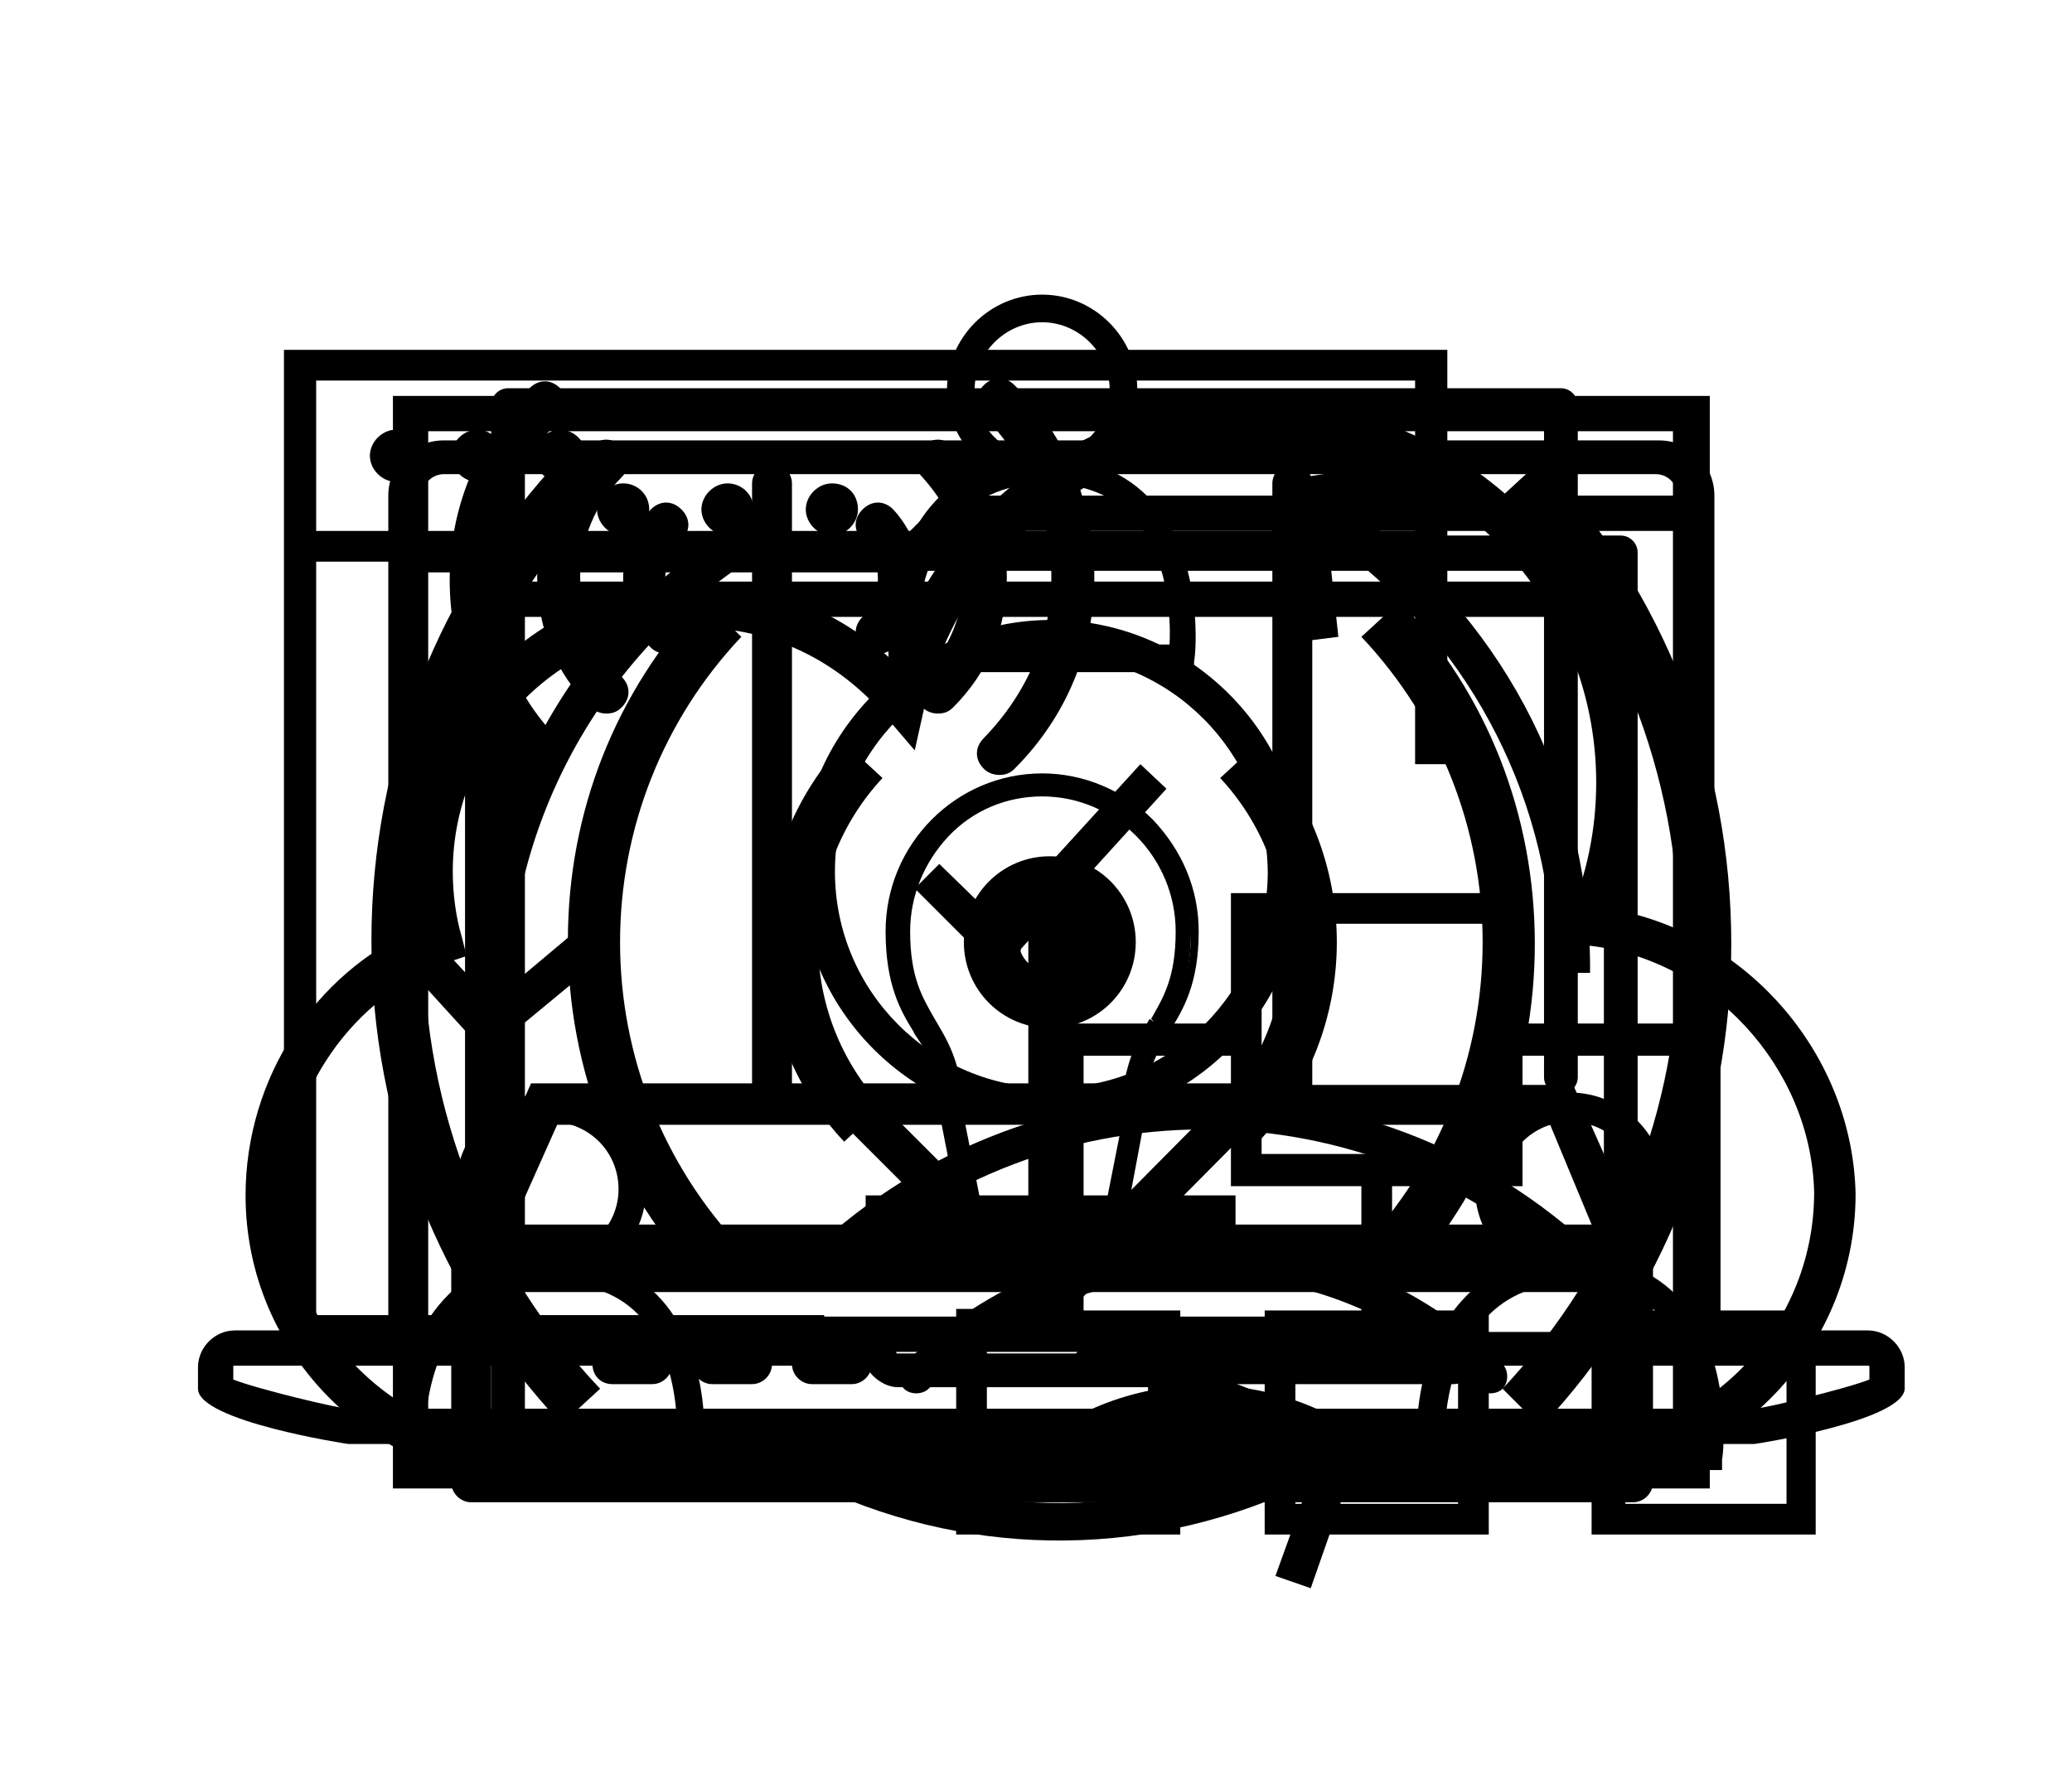 <?xml version="1.0" encoding="utf-8"?>
<svg version="1.1" id="svg-infra" xmlns="http://www.w3.org/2000/svg" xmlns:xlink="http://www.w3.org/1999/xlink" x="0px" y="0px" viewBox="0 0 135 115" style="enable-background:new 0 0 135 115;" xml:space="preserve">
	<g>
		<path d="M106.2,83.1V36c0-0.4-0.2-0.6-0.6-0.6H31.4c-0.4,0-0.6,0.2-0.6,0.6v47c0,0.4,0.2,0.6,0.6,0.6h74.2
	C106,83.7,106.2,83.4,106.2,83.1z M105,82.4H32V36.6h73V82.4z" />
		<path d="M105.6,84.2H31.4c-0.6,0-1.1-0.5-1.1-1.1V36c0-0.6,0.5-1.1,1.1-1.1h74.2c0.6,0,1.1,0.5,1.1,1.1v47
	C106.7,83.7,106.2,84.2,105.6,84.2z M31.4,35.9c-0.1,0-0.1,0-0.1,0.1v47c0,0.1,0,0.1,0.1,0.1h74.2c0.1,0,0.1,0,0.1-0.1V36
	c0-0.1,0-0.1-0.1-0.1H31.4z M105.5,82.9h-74V36.2h74V82.9z M32.5,81.9h72V37.2h-72V81.9z" />
	</g>
  <g>
    <path d="M121.7,87.3h-10.5V32.3c0-1.7-1.4-3.1-3.1-3.1H28.9c-1.7,0-3.1,1.4-3.1,3.1v54.9H15.3c-1,0-1.9,0.9-1.9,1.9v1.4
		c0,1.5,9.2,3.1,9.3,3.1h91.6c0.1,0,9.3-1.6,9.3-3.1v-1.4C123.5,88.1,122.7,87.3,121.7,87.3z M27,32.3c0-1,0.9-1.9,1.9-1.9h79.2
		c1,0,1.9,0.9,1.9,1.9v54.9H79.6c-0.1,0-0.4,0.1-0.5,0.2C79,87.6,79,87.8,79,88c0,0,0,0,0,0.1c0,0.4-0.2,0.6-0.6,0.6H58.6
		c-0.4,0-0.6-0.2-0.6-0.6V88c0-0.1,0-0.4-0.1-0.5s-0.2-0.2-0.5-0.2H27V32.3z M122.3,90.2c-1.1,0.6-7.3,2.1-8,2.1H22.7
		c-0.7,0-6.9-1.5-8-2.1v-1.1c0-0.4,0.2-0.6,0.6-0.6h10.9c0.1,0,0.1,0.1,0.2,0.1c0.1,0,0.2,0,0.2-0.1h30.1c0.2,0.7,1,1.4,1.7,1.4
		h19.8c0.9,0,1.5-0.5,1.7-1.4h30.2c0.1,0,0.1,0.1,0.2,0.1c0.1,0,0.2,0,0.2-0.1h11c0.4,0,0.6,0.2,0.6,0.6V90.2z" />
    <path d="M114.3,94.1H22.7c-0.1,0-9.8-1.5-9.8-3.6v-1.4c0-1.3,1.1-2.4,2.4-2.4h10V32.3c0-2,1.6-3.6,3.6-3.6h79.2
		c2,0,3.6,1.6,3.6,3.6v54.4h10c1.3,0,2.4,1.1,2.4,2.4v1.4C124,92.6,114.4,94.1,114.3,94.1z M15.3,87.8c-0.7,0-1.4,0.6-1.4,1.4v1.4
		c0.4,0.9,7.2,2.4,8.8,2.6l91.5,0c1.6-0.2,8.4-1.7,8.8-2.6l0-1.3c0-0.7-0.6-1.4-1.4-1.4h-11V32.3c0-1.5-1.1-2.6-2.6-2.6H28.9
		c-1.5,0-2.6,1.1-2.6,2.6v55.4H15.3z M114.3,92.8H22.7c-0.9,0-7.1-1.5-8.3-2.2l-0.3-0.1v-1.4c0-0.6,0.5-1.1,1.1-1.1h41.8l0.1,0.3
		c0.2,0.6,0.8,1,1.3,1h19.8c0.8,0,1.1-0.5,1.3-1l0.1-0.4h42.1c0.6,0,1.1,0.5,1.1,1.1v1.4l-0.3,0.1C121.4,91.3,115.1,92.8,114.3,92.8
		z M15.2,89.9c1.5,0.6,6.9,1.9,7.5,1.9h91.6c0.6,0,6-1.3,7.5-1.9v-0.8c0-0.1,0-0.1-0.1-0.1h-10.8c-0.2,0.1-0.7,0.1-0.9,0H80.3
		c-0.4,0.9-1.1,1.4-2.1,1.4H58.5c-0.8,0-1.7-0.6-2.1-1.4H26.9c-0.2,0.1-0.7,0.1-0.9,0H15.3c-0.1,0-0.1,0-0.1,0.1V89.9z M78.4,89.2
		H58.6c-0.6,0-1.1-0.5-1.1-1.1V88c0,0,0-0.2,0-0.2c-0.1,0-0.1,0-0.1,0H26.5V32.3c0-1.3,1.1-2.4,2.4-2.4h79.2c1.3,0,2.4,1.1,2.4,2.4
		v55.4H79.6c0,0-0.1,0.1-0.1,0.1c0,0,0,0.1,0,0.1v0.1C79.5,88.8,79,89.2,78.4,89.2z M27.5,86.8h29.8c0.5,0,0.7,0.2,0.8,0.4
		c0.3,0.3,0.3,0.7,0.3,0.8v0.1c0,0.1,0,0.1,0.1,0.1h19.8c0.1,0,0.1,0,0.1-0.1V88c0-0.3,0-0.6,0.3-0.8c0.2-0.2,0.6-0.4,0.8-0.4h29.8
		V32.3c0-0.7-0.6-1.4-1.4-1.4H28.9c-0.7,0-1.4,0.6-1.4,1.4V86.8z" />
  </g>
  <g>
    <path d="M57.9,93.9H34.2V40.2h66.4v30c0,0.6,0.5,1.1,1.1,1.1s1.1-0.5,1.1-1.1V26.4c0-0.6-0.5-1.1-1.1-1.1H33.1
		c-0.6,0-1.1,0.5-1.1,1.1V95c0,0.6,0.5,1.1,1.1,1.1h24.8c0.6,0,1.1-0.5,1.1-1.1S58.5,93.9,57.9,93.9z M34.2,27.5h66.4v10.4H34.2
		V27.5z M91.3,95.6c0.5,0.4,0.5,1.1,0.1,1.6c-0.4,0.5-1.1,0.5-1.6,0.1c0,0-0.1-0.1-0.1-0.1c-6.2-6.2-16.2-6.2-22.4,0
		c-0.5,0.4-1.2,0.4-1.6-0.1c-0.4-0.5-0.4-1.2,0.1-1.6l0,0C72.8,88.5,84.2,88.5,91.3,95.6z M97.9,88.9c0.4,0.4,0.4,1.2,0,1.6
		c-0.4,0.4-1.2,0.4-1.6,0c-9.9-9.8-25.9-9.8-35.8,0c-0.4,0.4-1.2,0.4-1.6,0c-0.4-0.4-0.4-1.2,0-1.6C69.7,78.2,87.2,78.2,97.9,88.9
		L97.9,88.9z M104.7,83.8c-0.4,0.4-1.2,0.4-1.6,0c-13.6-13.6-35.7-13.6-49.3,0c-0.4,0.4-1.2,0.4-1.6,0c-0.4-0.4-0.4-1.2,0-1.6
		c14.5-14.4,38-14.4,52.5,0.1C105.1,82.6,105.1,83.3,104.7,83.8L104.7,83.8z M42.3,33.2c0,0.9-0.8,1.7-1.7,1.7s-1.7-0.8-1.7-1.7
		c0-0.9,0.8-1.7,1.7-1.7S42.3,32.2,42.3,33.2z M49.1,33.2c0,0.9-0.8,1.7-1.7,1.7s-1.7-0.8-1.7-1.7c0-0.9,0.8-1.7,1.7-1.7
		C48.3,31.5,49.1,32.2,49.1,33.2z M55.9,33.2c0,0.9-0.8,1.7-1.7,1.7s-1.7-0.8-1.7-1.7c0-0.9,0.8-1.7,1.7-1.7
		C55.2,31.5,55.9,32.2,55.9,33.2z" />
  </g>
  <g>
    <g>
      <path d="M74,61.4c0,3.1-2.5,5.6-5.6,5.6c-3.1,0-5.6-2.5-5.6-5.6c0-3.1,2.5-5.6,5.6-5.6C71.5,55.8,74,58.3,74,61.4z M66.2,61.4
			c0,1.2,1,2.2,2.2,2.2c1.2,0,2.2-1,2.2-2.2c0-1.2-1-2.2-2.2-2.2S66.2,60.2,66.2,61.4z" />
    </g>
    <g>
      <path d="M57.5,50.7c-2.7,2.9-4.2,6.7-4.2,10.7c0,4,1.5,7.8,4.2,10.7L55,74.4c-3.3-3.5-5.1-8.2-5.1-13s1.8-9.5,5.1-13L57.5,50.7z" />
    </g>
    <g>
      <path d="M48.3,41.5c-5.1,5.4-7.9,12.5-7.9,19.9s2.8,14.5,7.9,19.9l-2.5,2.3c-5.7-6-8.8-13.9-8.8-22.3s3.1-16.2,8.8-22.3L48.3,41.5
			z" />
    </g>
    <g>
      <path d="M39.1,32.3c-7.4,7.9-11.5,18.2-11.5,29.1s4.1,21.3,11.5,29.1l-2.5,2.3c-8-8.5-12.4-19.7-12.4-31.5s4.4-23,12.4-31.5
			L39.1,32.3z" />
    </g>
    <g>
      <path d="M79.5,72.1c2.7-2.9,4.2-6.7,4.2-10.7c0-4-1.5-7.8-4.2-10.7l2.5-2.3c3.3,3.5,5.1,8.2,5.1,13s-1.8,9.5-5.1,13L79.5,72.1z" />
    </g>
    <g>
      <path d="M88.7,81.3c5.1-5.4,7.9-12.5,7.9-19.9s-2.8-14.5-7.9-19.9l2.5-2.3c5.7,6,8.8,13.9,8.8,22.3s-3.1,16.2-8.8,22.3L88.7,81.3z
			" />
    </g>
    <g>
      <path d="M97.9,90.5c7.4-7.9,11.5-18.2,11.5-29.1s-4.1-21.3-11.5-29.1l2.5-2.3c8,8.5,12.4,19.7,12.4,31.5s-4.4,23-12.4,31.5
			L97.9,90.5z" />
    </g>
  </g>
  <g>
    <g>
      <g>
        <path d="M68.5,72.7c8.8,0,15.9-7.1,15.9-15.9s-7.1-15.9-15.9-15.9S52.6,48,52.6,56.8S59.7,72.7,68.5,72.7z M68.5,42.2
				c8,0,14.6,6.5,14.6,14.6s-6.5,14.6-14.6,14.6s-14.6-6.5-14.6-14.6S60.4,42.2,68.5,42.2z" />
        <path d="M68.5,73.2c-9,0-16.4-7.4-16.4-16.4c0-9,7.4-16.4,16.4-16.4s16.4,7.4,16.4,16.4C84.9,65.8,77.5,73.2,68.5,73.2z
				 M68.5,41.4c-8.5,0-15.4,6.9-15.4,15.4S60,72.2,68.5,72.2s15.4-6.9,15.4-15.4S77,41.4,68.5,41.4z M68.5,71.9
				c-8.3,0-15.1-6.8-15.1-15.1s6.8-15.1,15.1-15.1s15.1,6.8,15.1,15.1S76.8,71.9,68.5,71.9z M68.5,42.7c-7.8,0-14.1,6.3-14.1,14.1
				c0,7.8,6.3,14.1,14.1,14.1c7.8,0,14.1-6.3,14.1-14.1C82.5,49,76.2,42.7,68.5,42.7z" />
      </g>
      <g>
        <polygon points="75.4,51.4 74.4,50.5 65.1,60.7 61.3,56.9 60.3,57.9 65.1,62.6 			" />
        <path d="M65.1,63.4l-5.5-5.5l1.6-1.6L65,60l9.3-10.2l1.7,1.6L65.1,63.4z M61,57.9l4,4l9.6-10.5l-0.2-0.2l-9.4,10.2l-3.8-3.8
				L61,57.9z" />
      </g>
      <g>
        <rect x="56.9" y="78.3" width="23.1" height="1.3" />
        <path d="M80.5,80.2H56.4v-2.3h24.1V80.2z M57.4,79.2h22.1v-0.3H57.4V79.2z" />
      </g>
      <g>
        <rect x="47.3" y="86.3" width="42.4" height="1.3" />
        <path d="M90.2,88.1H46.8v-2.3h43.4V88.1z M47.8,87.1h41.4v-0.3H47.8V87.1z" />
      </g>
      <g>
        <path d="M110.9,26.3H26.1v70.2h84.8V26.3z M109.5,27.6v5.2H61.8l-2.7,2.7H27.4v-7.9H109.5z M27.4,95.2V36.8h32.3l2.7-2.7h47.2
				v61.1H27.4z" />
        <path d="M111.4,97H25.6V25.8h85.8V97z M26.6,96h83.8V26.8H26.6V96z M110,95.7H26.9V36.3h32.6l2.7-2.7H110V95.7z M27.9,94.7H109
				V34.6H62.6l-2.7,2.7h-32V94.7z M59.4,36H26.9v-8.9H110v6.2H62L59.4,36z M27.9,35h31l2.7-2.7H109v-4.2H27.9V35z" />
      </g>
    </g>
  </g>
  <g>
    <path d="M20.6,36.6h71.6v13.2h2.1V22.8H28.7h-5.6h-4.6v65h35.2v-2.1H20.6V36.6z M23.1,24.8h5.6h63.5v9.8H20.6v-9.8H23.1z
		 M34.8,29.7c0-0.9,0.8-1.7,1.7-1.7c0.9,0,1.7,0.8,1.7,1.7c0,0.9-0.8,1.7-1.7,1.7C35.6,31.4,34.8,30.6,34.8,29.7z M29.4,29.7
		c0-0.9,0.8-1.7,1.7-1.7c0.9,0,1.7,0.8,1.7,1.7c0,0.9-0.8,1.7-1.7,1.7C30.2,31.4,29.4,30.6,29.4,29.7z M24.1,29.7
		c0-0.9,0.8-1.7,1.7-1.7c0.9,0,1.7,0.8,1.7,1.7c0,0.9-0.8,1.7-1.7,1.7C24.9,31.4,24.1,30.6,24.1,29.7z M112.1,85.4V66.7H99.2v-8.5
		H80.2v8.5H68.6v18.6h-6.3V100h14.6V85.4h-6.3V68.8h9.6v8.5h8.5v8.1h-6.3V100H97V85.4h-6.3v-8.1h8.5v-8.5h10.8v16.6h-6.3V100h14.6
		V85.4H112.1z M74.9,98H64.3V87.4h10.5V98z M95,98H84.4V87.4H95V98z M97.2,75.2h-15v-15h15V75.2z M116.4,98h-10.5V87.4h10.5V98z" />
  </g>
  <g>
    <g>
      <path d="M101.9,96.7H35c-10.5,0-19-8.4-19-18.8c0-7.6,4.5-14.5,11.2-17.4c-0.3-1.2-0.4-2.6-0.4-3.9c0-10.2,8.3-18.6,18.6-18.6
			c4.8,0,9.2,1.8,12.7,5C61.4,33,70.8,26.1,81.8,26.1c13.7,0,24.9,11.2,24.9,24.9c0,2.8-0.5,5.6-1.4,8.3c8.7,1.7,15.4,9.5,15.6,18.5
			C120.9,88.2,112.4,96.7,101.9,96.7z M45.4,40.9c-8.7,0-15.9,7.1-15.9,15.9c0,1.4,0.2,3,0.6,4.3l0.3,1.2l-1.2,0.4
			c-6.2,2.2-10.6,8.5-10.6,15.3C18.7,86.8,26,94,35,94h66.9c9,0,16.3-7.3,16.3-16.3c-0.2-8.2-6.8-15.3-14.9-16.1l-1.8-0.2l0.7-1.7
			C103.4,57,104,54,104,51c0-12.3-10-22.2-22.2-22.2c-10.5,0-19.4,7.2-21.6,17.4l-0.6,2.7l-1.8-2.1C54.6,43,50.2,40.9,45.4,40.9z" />
    </g>
    <g>
      <g>
        <rect x="67" y="58" width="2.7" height="26.8" />
      </g>
      <g>
        <polygon points="68.4,86.7 55.5,73.8 57.4,71.9 68.4,82.9 79.3,71.9 81.2,73.8 			" />
      </g>
    </g>
  </g>
  <g>
    <g>
      <path d="M102.5,70.7h-17V31.5c0-0.7-0.6-1.3-1.3-1.3c-0.7,0-1.3,0.6-1.3,1.3v39.1H51.6V31.5c0-0.7-0.6-1.3-1.3-1.3
			c-0.7,0-1.3,0.6-1.3,1.3v39.1H34.6l-5.2,11.7v14.3c0,0.7,0.6,1.3,1.3,1.3h75.7c0.7,0,1.3-0.6,1.3-1.3V82.4L102.5,70.7z M36.3,73.3
			H101l2.7,6.5H33.4L36.3,73.3z M105.1,95.4H32v-13h73V95.4z" />
      <path d="M71.2,90.2h23.5c0.7,0,1.3-0.6,1.3-1.3c0-0.7-0.6-1.3-1.3-1.3H71.2c-0.7,0-1.3,0.6-1.3,1.3C69.9,89.6,70.4,90.2,71.2,90.2
			z" />
      <path d="M39.9,90.2h2.6c0.7,0,1.3-0.6,1.3-1.3c0-0.7-0.6-1.3-1.3-1.3h-2.6c-0.7,0-1.3,0.6-1.3,1.3C38.6,89.6,39.1,90.2,39.9,90.2z
			" />
      <path d="M46.4,90.2H49c0.7,0,1.3-0.6,1.3-1.3c0-0.7-0.6-1.3-1.3-1.3h-2.6c-0.7,0-1.3,0.6-1.3,1.3C45.1,89.6,45.7,90.2,46.4,90.2z" />
      <path d="M52.9,90.2h2.6c0.7,0,1.3-0.6,1.3-1.3c0-0.7-0.6-1.3-1.3-1.3h-2.6c-0.7,0-1.3,0.6-1.3,1.3C51.6,89.6,52.2,90.2,52.9,90.2z
			" />
    </g>
    <path d="M68.5,37.6c0,4-1.6,7.6-4.4,10.5c-0.6,0.6-0.6,1.4,0,2c0.3,0.3,0.7,0.4,1,0.4c0.4,0,0.7-0.1,1-0.4
		c3.4-3.4,5.2-7.8,5.2-12.5s-1.8-9.2-5.2-12.5c-0.6-0.6-1.4-0.6-2,0c-0.6,0.6-0.6,1.4,0,2C66.9,30,68.5,33.7,68.5,37.6z" />
    <path d="M62.8,37.6c0,2.4-1,4.8-2.7,6.5c-0.6,0.6-0.6,1.4,0,2c0.3,0.3,0.7,0.4,1,0.4c0.4,0,0.7-0.1,1-0.4c2.3-2.3,3.5-5.2,3.5-8.5
		c0-3.3-1.3-6.2-3.5-8.5c-0.6-0.6-1.4-0.6-2,0c-0.6,0.6-0.6,1.4,0,2C61.8,33,62.8,35.2,62.8,37.6z" />
    <path d="M56.2,42.2c0.3,0.3,0.7,0.4,1,0.4c0.4,0,0.7-0.1,1-0.4c1.3-1.3,1.8-2.8,1.8-4.5s-0.7-3.3-1.8-4.5c-0.6-0.6-1.4-0.6-2,0
		c-0.6,0.6-0.6,1.4,0,2c0.7,0.7,1,1.6,1,2.5s-0.4,1.8-1,2.5C55.6,40.8,55.6,41.6,56.2,42.2z" />
    <path d="M35.5,50.7c0.4,0,0.7-0.1,1-0.4c0.6-0.6,0.6-1.4,0-2c-2.8-2.8-4.4-6.5-4.4-10.5s1.6-7.6,4.4-10.5c0.6-0.6,0.6-1.4,0-2
		c-0.6-0.6-1.4-0.6-2,0c-3.4,3.4-5.2,7.8-5.2,12.5s1.8,9.2,5.2,12.5C34.6,50.5,35.1,50.7,35.5,50.7z" />
    <path d="M38.5,46.1c0.3,0.3,0.7,0.4,1,0.4c0.4,0,0.7-0.1,1-0.4c0.6-0.6,0.6-1.4,0-2c-1.7-1.7-2.7-4.1-2.7-6.5c0-2.4,1-4.8,2.7-6.5
		c0.6-0.6,0.6-1.4,0-2c-0.6-0.6-1.4-0.6-2,0c-2.3,2.3-3.5,5.2-3.5,8.5S36.2,43.9,38.5,46.1z" />
    <path d="M42.4,42.2c0.3,0.3,0.7,0.4,1,0.4c0.4,0,0.7-0.1,1-0.4c0.6-0.6,0.6-1.4,0-2c-1.4-1.4-1.4-3.7,0-5c0.6-0.6,0.6-1.4,0-2
		c-0.6-0.6-1.4-0.6-2,0C40,35.7,40,39.8,42.4,42.2z" />
  </g>
  <g>
    <g>
      <g>
        <g>
          <path d="M30.9,63v0.1V64l-4.4-4.7l-1.9,1.6l7.1,7.8l8.1-6.7l-1.6-1.9l-5,4.2v-1.1c0.8-12,7.7-22.6,18.3-28.3l-1.2-2.2
					C39,38.9,31.7,50.2,30.9,63z" />
        </g>
        <g>
          <path d="M78.3,92l6.1,2.4l-0.9,0.4c-9.8,4.4-20.7,4.2-30.3-0.7c-0.1,0.4-0.5,1.5-0.7,2.4c10.1,5,21.7,5.2,32,0.5
					c0.1,0,0.1,0,0.1-0.1l0.7-0.3l-2.2,6.1l2.3,0.8l3.5-10l-9.8-3.9L78.3,92z" />
        </g>
        <g>
          <path d="M88.9,33.8l-0.1-0.1l-0.7-0.5l6.3-1.1L94,29.7l-10.4,1.6l1.2,10.5l2.4-0.3L86.5,35l0.8,0.7c8.7,6.6,13.9,16.7,13.9,27.7
					h2.4C103.7,51.7,98.3,41,88.9,33.8z" />
        </g>
      </g>
    </g>
    <g>
      <g>
        <g>
          <path d="M67.9,31.4c-3.3,0-5.9-2.7-5.9-5.9s2.7-5.9,5.9-5.9s5.9,2.7,5.9,5.9S71.2,31.4,67.9,31.4z M67.9,20.8
					c-2.5,0-4.6,2.1-4.6,4.6c0,2.5,2.1,4.6,4.6,4.6c2.5,0,4.6-2.1,4.6-4.6C72.5,22.9,70.4,20.8,67.9,20.8z" />
          <path d="M67.9,31.6c-3.4,0-6.2-2.8-6.2-6.2c0-3.4,2.8-6.2,6.2-6.2c3.4,0,6.2,2.8,6.2,6.2C74.1,28.8,71.3,31.6,67.9,31.6z
					 M67.9,19.7c-3.2,0-5.7,2.6-5.7,5.7c0,3.2,2.6,5.7,5.7,5.7c3.2,0,5.7-2.6,5.7-5.7C73.6,22.3,71.1,19.7,67.9,19.7z M67.9,30.2
					c-2.7,0-4.8-2.2-4.8-4.8c0-2.7,2.2-4.8,4.8-4.8c2.7,0,4.8,2.2,4.8,4.8C72.7,28.1,70.6,30.2,67.9,30.2z M67.9,21
					c-2.4,0-4.4,2-4.4,4.4c0,2.4,2,4.4,4.4,4.4c2.4,0,4.4-2,4.4-4.4C72.3,23,70.3,21,67.9,21z" />
        </g>
      </g>
      <g>
        <g>
          <path d="M77.6,43.6H58.2L58.1,43c0-0.3-0.5-6.4,3-10.2c1.7-1.9,4.1-2.8,7-2.8c2.9,0,5.2,0.9,6.9,2.8c3.4,3.8,2.7,9.9,2.7,10.2
					L77.6,43.6z M59.4,42.2h16.9c0.1-1.6,0-5.9-2.4-8.5c-1.4-1.5-3.4-2.3-5.9-2.3c-2.5,0-4.5,0.8-6,2.4
					C59.6,36.4,59.4,40.7,59.4,42.2z" />
          <path d="M77.8,43.8H58L57.9,43c0-0.3-0.5-6.5,3-10.3c1.7-1.9,4.2-2.9,7.1-2.9c3,0,5.4,1,7.1,2.9c3.4,3.8,2.8,10.1,2.7,10.4
					L77.8,43.8z M58.4,43.4h19l0-0.4c0-0.3,0.7-6.3-2.6-10c-1.6-1.8-3.9-2.7-6.7-2.7c-2.9,0-5.2,0.9-6.8,2.7
					c-3.4,3.7-2.9,9.7-2.9,10L58.4,43.4z M76.6,42.5H59.2l0-0.2c0-1.7,0.2-6,2.7-8.7c1.5-1.6,3.6-2.4,6.1-2.4c2.6,0,4.6,0.8,6.1,2.4
					c2.4,2.7,2.5,7,2.5,8.7L76.6,42.5z M59.7,42h16.5c0.1-1.8-0.1-5.7-2.3-8.2c-1.3-1.5-3.3-2.3-5.7-2.3c-2.5,0-4.4,0.8-5.8,2.3
					C60,36.4,59.7,40.2,59.7,42z" />
        </g>
      </g>
    </g>
    <g>
      <g>
        <g>
          <path d="M35.9,83.4c-3.3,0-5.9-2.7-5.9-5.9s2.7-5.9,5.9-5.9s5.9,2.7,5.9,5.9S39.2,83.4,35.9,83.4z M35.9,72.9
					c-2.5,0-4.6,2.1-4.6,4.6c0,2.5,2.1,4.6,4.6,4.6c2.5,0,4.6-2.1,4.6-4.6C40.5,74.9,38.4,72.9,35.9,72.9z" />
          <path d="M35.9,83.6c-3.4,0-6.2-2.8-6.2-6.2c0-3.4,2.8-6.2,6.2-6.2c3.4,0,6.2,2.8,6.2,6.2C42.1,80.9,39.3,83.6,35.9,83.6z
					 M35.9,71.7c-3.2,0-5.7,2.6-5.7,5.7c0,3.2,2.6,5.7,5.7,5.7c3.2,0,5.7-2.6,5.7-5.7C41.6,74.3,39,71.7,35.9,71.7z M35.9,82.3
					c-2.7,0-4.8-2.2-4.8-4.8c0-2.7,2.2-4.8,4.8-4.8c2.7,0,4.8,2.2,4.8,4.8C40.7,80.1,38.6,82.3,35.9,82.3z M35.9,73.1
					c-2.4,0-4.4,2-4.4,4.4c0,2.4,2,4.4,4.4,4.4c2.4,0,4.4-2,4.4-4.4C40.3,75,38.3,73.1,35.9,73.1z" />
        </g>
      </g>
      <g>
        <g>
          <path d="M45.6,95.6H26.2L26.1,95c0-0.3-0.5-6.4,3-10.2c1.7-1.9,4.1-2.8,7-2.8c2.9,0,5.2,0.9,6.9,2.8c3.4,3.8,2.7,9.9,2.7,10.2
					L45.6,95.6z M27.4,94.3h16.9c0.1-1.6,0-5.9-2.4-8.5c-1.4-1.5-3.4-2.3-5.9-2.3c-2.5,0-4.5,0.8-6,2.4
					C27.6,88.4,27.4,92.7,27.4,94.3z" />
          <path d="M45.8,95.8H26L25.9,95c0-0.3-0.5-6.5,3-10.3c1.7-1.9,4.2-2.9,7.1-2.9c3,0,5.4,1,7.1,2.9c3.4,3.8,2.8,10.1,2.7,10.4
					L45.8,95.8z M26.4,95.4h19l0-0.4c0-0.3,0.7-6.3-2.6-10c-1.6-1.8-3.9-2.7-6.7-2.7c-2.9,0-5.2,0.9-6.8,2.7
					c-3.4,3.7-2.9,9.7-2.9,10L26.4,95.4z M44.6,94.5H27.2l0-0.2c0-1.7,0.2-6,2.7-8.7c1.5-1.6,3.6-2.4,6.1-2.4c2.6,0,4.6,0.8,6.1,2.4
					c2.4,2.7,2.5,7,2.5,8.7L44.6,94.5z M27.6,94.1h16.5c0.1-1.8-0.1-5.7-2.3-8.2c-1.3-1.5-3.3-2.3-5.7-2.3c-2.5,0-4.4,0.8-5.8,2.3
					C27.9,88.4,27.7,92.3,27.6,94.1z" />
        </g>
      </g>
    </g>
    <g>
      <g>
        <g>
          <path d="M102.3,83.4c-3.3,0-5.9-2.7-5.9-5.9s2.7-5.9,5.9-5.9c3.3,0,5.9,2.7,5.9,5.9S105.6,83.4,102.3,83.4z M102.3,72.9
					c-2.5,0-4.6,2.1-4.6,4.6c0,2.5,2.1,4.6,4.6,4.6c2.5,0,4.6-2.1,4.6-4.6C106.9,74.9,104.9,72.9,102.3,72.9z" />
          <path d="M102.3,83.6c-3.4,0-6.2-2.8-6.2-6.2c0-3.4,2.8-6.2,6.2-6.2c3.4,0,6.2,2.8,6.2,6.2C108.5,80.9,105.7,83.6,102.3,83.6z
					 M102.3,71.7c-3.2,0-5.7,2.6-5.7,5.7c0,3.2,2.6,5.7,5.7,5.7c3.2,0,5.7-2.6,5.7-5.7C108,74.3,105.5,71.7,102.3,71.7z M102.3,82.3
					c-2.7,0-4.8-2.2-4.8-4.8c0-2.7,2.2-4.8,4.8-4.8c2.7,0,4.8,2.2,4.8,4.8C107.1,80.1,105,82.3,102.3,82.3z M102.3,73.1
					c-2.4,0-4.4,2-4.4,4.4c0,2.4,2,4.4,4.4,4.4c2.4,0,4.4-2,4.4-4.4C106.7,75,104.7,73.1,102.3,73.1z" />
        </g>
      </g>
      <g>
        <g>
          <path d="M112,95.6H92.6L92.5,95c0-0.3-0.5-6.4,3-10.2c1.7-1.9,4.1-2.8,7-2.8c2.9,0,5.2,0.9,6.9,2.8c3.4,3.8,2.7,9.9,2.7,10.2
					L112,95.6z M93.8,94.3h16.9c0.1-1.6,0-5.9-2.4-8.5c-1.4-1.5-3.4-2.3-5.9-2.3c-2.5,0-4.5,0.8-6,2.4C94,88.4,93.8,92.7,93.8,94.3z
					" />
          <path d="M112.2,95.8H92.4L92.3,95c0-0.3-0.5-6.5,3-10.3c1.7-1.9,4.2-2.9,7.1-2.9s5.4,1,7.1,2.9c3.4,3.8,2.8,10.1,2.7,10.4
					L112.2,95.8z M92.8,95.4h19l0-0.4c0-0.3,0.7-6.3-2.6-10c-1.6-1.8-3.9-2.7-6.7-2.7c-2.9,0-5.2,0.9-6.8,2.7
					c-3.4,3.7-2.9,9.7-2.9,10L92.8,95.4z M111,94.5H93.6l0-0.2c0-1.7,0.2-6,2.7-8.7c1.5-1.6,3.6-2.4,6.1-2.4c2.6,0,4.6,0.8,6.1,2.4
					c2.4,2.7,2.5,7,2.5,8.7L111,94.5z M94.1,94.1h16.5c0.1-1.8-0.1-5.7-2.3-8.2c-1.3-1.5-3.3-2.3-5.7-2.3c-2.5,0-4.4,0.8-5.8,2.3
					C94.4,88.4,94.1,92.3,94.1,94.1z" />
        </g>
      </g>
    </g>
    <g>
      <g>
        <path d="M67.9,50.7c-5.5,0-9.9,4.5-9.9,10c0,3.3,0.9,4.9,1.8,6.3c0.9,1.4,1.7,2.7,1.7,5.5v0.2l0,0l1.5,8c0.1,0.7,0.8,1.1,1.5,1.1
				h0.1V82c0,0.8,0.6,1.6,1.4,1.6h3.6c0.8,0,1.4-0.8,1.4-1.6v-0.2h0.1c0.7,0,1.4-0.4,1.5-1.1l1.5-8c0,0,0-0.1,0-0.1v-0.1
				c0-2.8,0.8-4,1.7-5.5c0.9-1.4,1.8-3.1,1.8-6.3C77.8,55.2,73.3,50.7,67.9,50.7z M70.3,82c0,0.5-0.3,0.8-0.6,0.8h-3.6
				c-0.3,0-0.6-0.3-0.6-0.8v-0.2h4.7V82z M71.9,80.5c0,0.2-0.4,0.4-0.7,0.4h-6.6c-0.4,0-0.7-0.3-0.7-0.4L62.4,73h10.9L71.9,80.5z
				 M75.3,66.6c-0.8,1.4-1.7,2.8-1.8,5.6h-5.1v-8c0.1-0.1,2-0.5,2.1-2.3c0.1-1.4-1.1-2.5-2.6-2.5c-1.4,0-2.7,1.1-2.6,2.5
				c0.2,1.8,1.7,2.3,2,2.5c0.2-0.2,0.6-0.8,0.5-0.8c-1.2-0.2-1.7-1.2-1.7-1.7c0-1,0.8-1.7,1.8-1.7c1,0,1.8,0.8,1.8,1.7
				c0,1.3-1.8,1.7-1.9,1.7c-0.1,0.1-0.2,0.2-0.2,0.4v8.2h-0.2h-0.8h-4.3c-0.1-2.7-0.9-4.2-1.8-5.6c-0.9-1.4-1.7-2.8-1.7-5.9
				c0-5,4.1-9.1,9.1-9.1c5,0,9.1,4.1,9.1,9.1C76.9,63.8,76.1,65.2,75.3,66.6z" />
        <path d="M69.7,83.9h-3.6c-0.9,0-1.7-0.8-1.7-1.8c-0.8-0.1-1.5-0.6-1.6-1.4l-1.6-8.2c0-2.6-0.7-3.8-1.6-5.1l-0.1-0.2
				c-0.8-1.3-1.8-3-1.8-6.5c0-5.7,4.6-10.3,10.2-10.3c2.7,0,5.3,1.1,7.2,3c1.9,2,3,4.5,3,7.3c0,3.4-1,5.1-1.9,6.5l-0.1,0.2
				c-0.8,1.4-1.5,2.5-1.5,5.1v0.1c0,0,0,0.1,0,0.2l-1.5,8c-0.1,0.7-0.8,1.3-1.6,1.4C71.4,83.1,70.6,83.9,69.7,83.9z M61.9,72.6
				L61.9,72.6l1.6,8c0.1,0.5,0.7,0.8,1.2,0.8h0.5V82c0,0.6,0.4,1.2,1,1.2h3.6c0.6,0,1-0.6,1-1.2v-0.6h0.5c0.5,0,1.1-0.3,1.2-0.8
				l1.6-8.1l0,0c0-2.8,0.8-4.1,1.6-5.5l0.1-0.2c0.8-1.4,1.8-2.9,1.8-6.1c0-2.6-1-5-2.8-6.8s-4.2-2.8-6.7-2.8c-5.2,0-9.5,4.3-9.5,9.6
				c0,3.3,1,4.9,1.7,6.1l0.1,0.2C61.1,68.4,61.9,69.7,61.9,72.6L61.9,72.6z M69.7,83.1h-3.6c-0.4,0-0.9-0.4-0.9-1.1v-0.6h5.4V82
				C70.6,82.7,70.1,83.1,69.7,83.1z M65.9,82.1c0,0.2,0.1,0.3,0.2,0.3h3.6c0,0,0.1-0.1,0.2-0.3H65.9z M71.2,81.3h-6.6
				c-0.5,0-1-0.4-1.1-0.7L62,72.6h11.8l-1.5,8C72.2,80.9,71.7,81.3,71.2,81.3z M62.9,73.3l1.4,7.1c0,0,0.2,0.1,0.4,0.1h6.6
				c0.2,0,0.3-0.1,0.4-0.2l1.4-7.1H62.9z M73.8,72.5H68v-8.4c0,0,0,0.1-0.1,0.1l0,8.3h-6l0-0.3c-0.1-2.7-1-4.1-1.7-5.4
				c-0.9-1.4-1.7-2.9-1.7-6.1c0-2.5,1-4.9,2.8-6.7c1.8-1.8,4.1-2.8,6.7-2.8c5.2,0,9.4,4.3,9.4,9.5c0,3.2-0.9,4.7-1.7,6.1
				c-0.8,1.3-1.6,2.7-1.7,5.4L73.8,72.5z M68.7,71.8h4.4c0.2-2.7,1.1-4.2,1.8-5.4l0.3,0.2L75,66.4c0.8-1.4,1.6-2.7,1.6-5.7
				c0-4.8-3.9-8.8-8.7-8.8c-2.3,0-4.5,0.9-6.1,2.6c-1.6,1.7-2.5,3.9-2.5,6.2c0,3,0.8,4.3,1.6,5.7c0.7,1.2,1.7,2.7,1.8,5.4h4.6v-7.1
				l-0.1-0.1c-0.1,0-0.1-0.1-0.2-0.1c-0.6-0.3-1.8-0.9-2-2.7c-0.1-0.7,0.2-1.4,0.7-1.9c0.6-0.6,1.4-1,2.3-1c0.8,0,1.7,0.3,2.2,0.9
				c0.5,0.5,0.8,1.2,0.7,2c-0.1,1.2-0.8,2-2.1,2.5V71.8z M67.9,59.7c-0.7,0-1.3,0.3-1.8,0.8c-0.3,0.3-0.5,0.7-0.5,1.4
				c0.1,1.3,1,1.8,1.6,2.1c0,0,0-0.1,0-0.1c-1-0.4-1.5-1.4-1.5-1.9c0-1.2,0.9-2.1,2.1-2.1c0.6,0,1.1,0.2,1.6,0.7
				c0.4,0.4,0.6,0.9,0.6,1.4c0,0.6-0.4,1.2-1,1.6c0.5-0.3,1-0.8,1.1-1.6c0-0.5-0.2-1.1-0.5-1.5C69.2,59.9,68.6,59.7,67.9,59.7z
				 M67.8,63.2L67.8,63.2c0.4,0,1.5-0.4,1.5-1.3c0-0.3-0.1-0.6-0.4-0.9c-0.3-0.3-0.7-0.4-1-0.4c-0.8,0-1.4,0.6-1.4,1.4
				C66.5,62.1,66.9,63,67.8,63.2L67.8,63.2z" />
      </g>
    </g>
  </g>
</svg>
